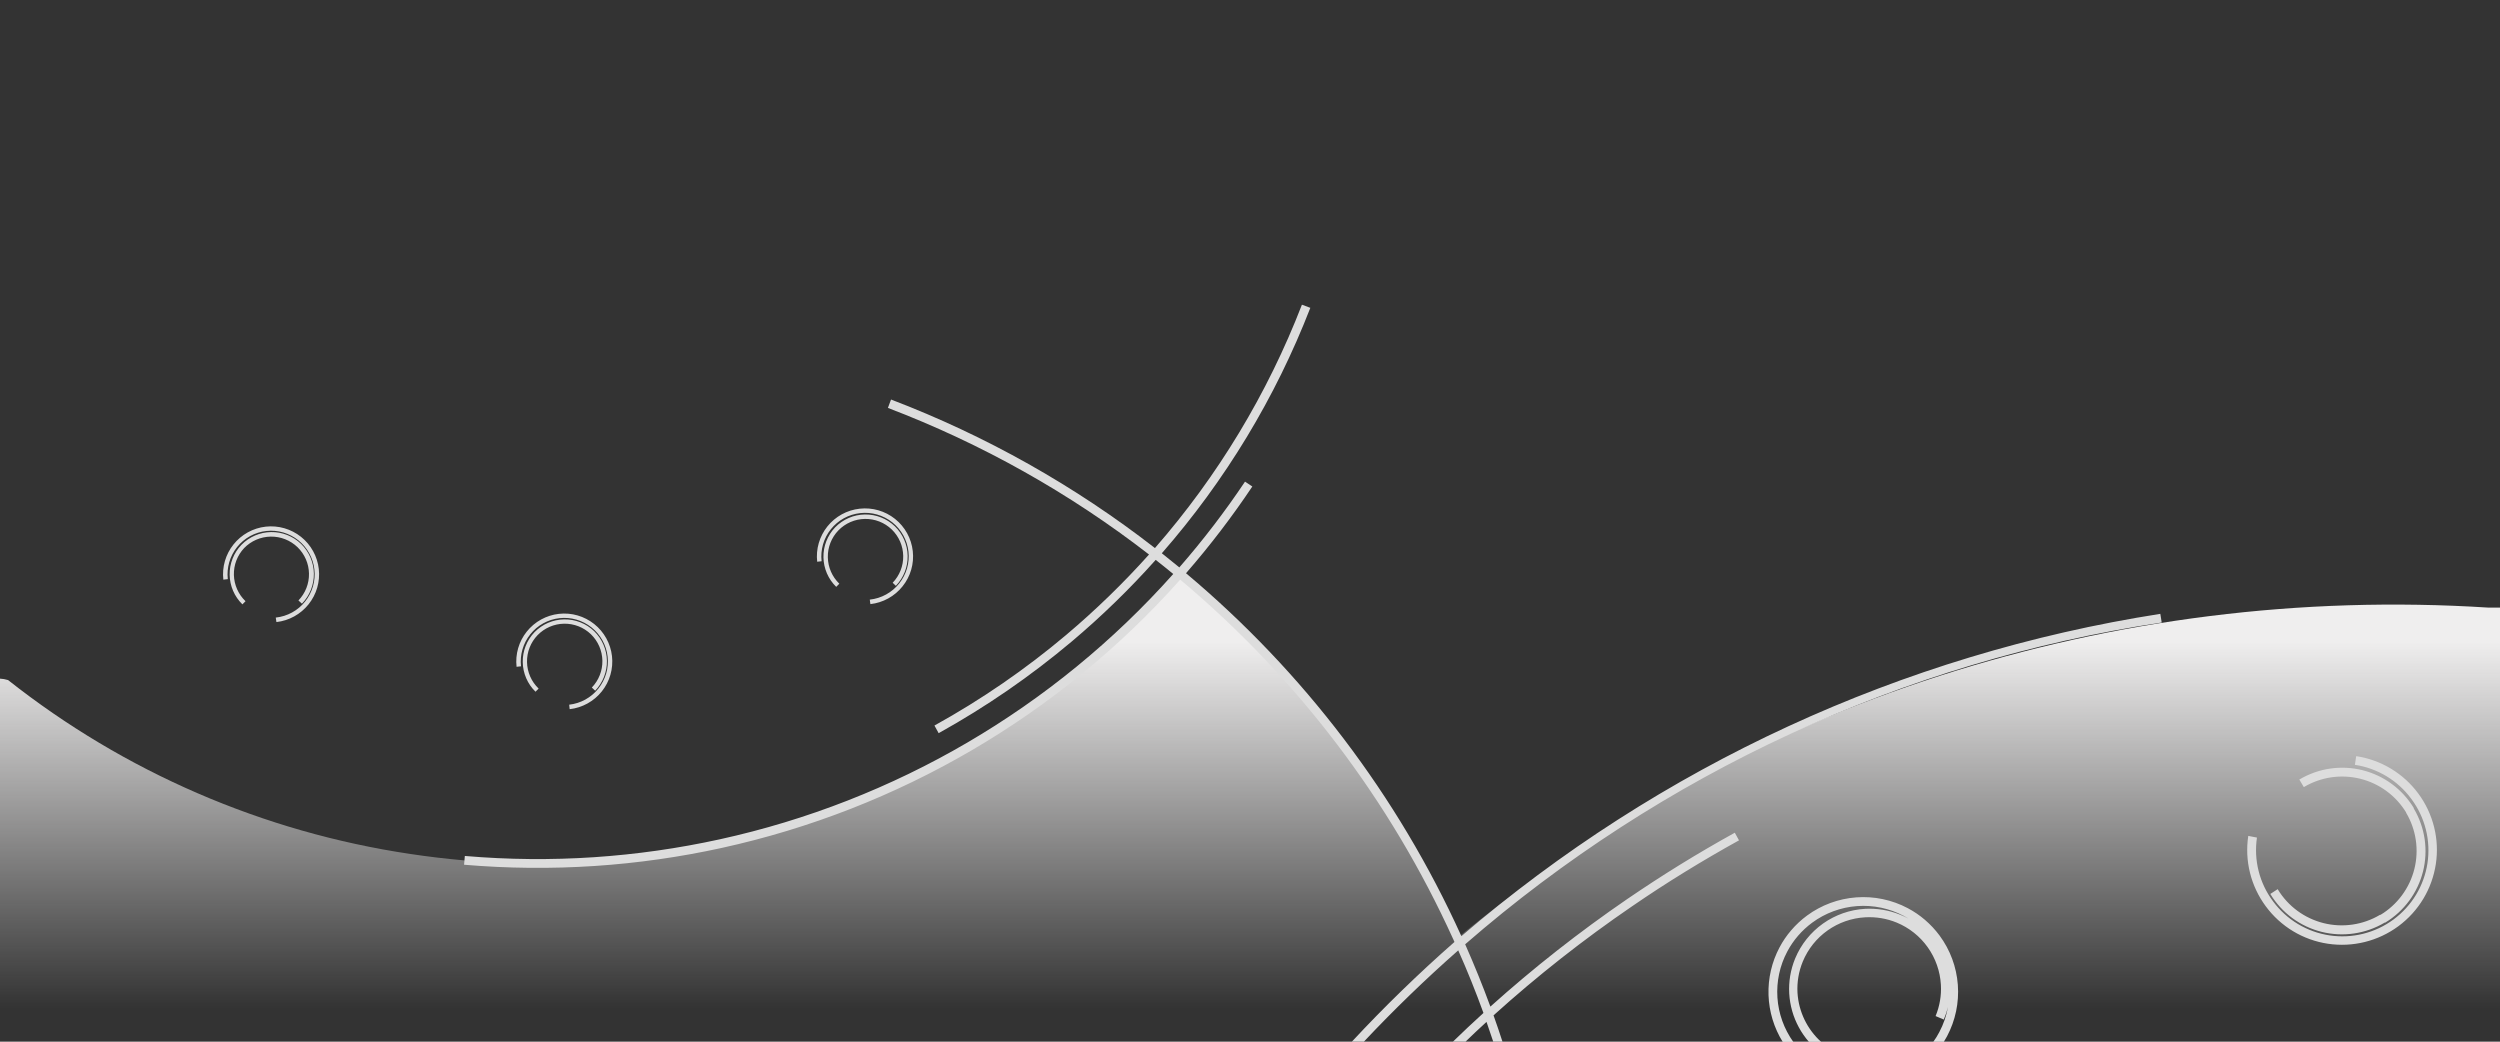 <svg width="1920" height="800" viewBox="0 0 1920 800" fill="none" xmlns="http://www.w3.org/2000/svg">
<rect x="0" y="0" width="1920" height="800" fill="#333333" stroke="none"/>
<g clip-path="url(#clip0)">
<path d="M1920 466.632C1915.65 466.632 1911.87 466.632 1910.97 466.632C1623.4 448.29 1339.58 539.641 1116.8 722.241C1073.39 617.316 996.947 510.91 907.151 439.531C834.54 522.337 742.237 585.552 638.747 623.352C535.256 661.151 423.908 672.319 314.963 655.825C202.139 638.995 95.689 592.956 6.193 522.285C4.178 521.68 2.1 521.312 0 521.189L0 800H1920V466.632Z" fill="url(#paint0_linear)"/>
<path d="M212.298 477.75C222.02 476.645 230.906 471.731 237.004 464.086V464.086C243.105 456.458 245.924 446.722 244.842 437.017V437.017C244.305 432.206 242.823 427.547 240.484 423.307C238.144 419.067 234.991 415.33 231.205 412.307C227.419 409.285 223.074 407.037 218.419 405.692C213.764 404.348 208.889 403.932 204.073 404.47C199.259 405.005 194.598 406.484 190.358 408.823C186.118 411.162 182.383 414.316 179.366 418.101V418.101C176.335 421.872 174.081 426.206 172.736 430.852C171.39 435.498 170.98 440.365 171.528 445.17V445.17L174.947 444.784C173.975 435.974 176.525 427.137 182.043 420.196V420.196C184.791 416.731 188.204 413.849 192.08 411.719C195.957 409.589 200.221 408.253 204.621 407.789V407.789C213.424 406.849 222.241 409.43 229.144 414.967C236.047 420.505 240.474 428.549 241.455 437.34V437.34C241.947 441.703 241.574 446.12 240.356 450.339C239.139 454.558 237.101 458.496 234.36 461.927V461.927C231.606 465.384 228.192 468.258 224.316 470.382C220.439 472.507 216.178 473.839 211.782 474.302V474.302L212.298 477.75ZM668.47 463.958C673.286 463.417 677.947 461.932 682.187 459.588C686.427 457.243 690.162 454.085 693.177 450.294V450.294C696.206 446.522 698.459 442.188 699.804 437.543C701.149 432.897 701.561 428.031 701.014 423.225V423.225C700.477 418.413 698.996 413.755 696.656 409.515C694.316 405.275 691.163 401.537 687.377 398.515C683.591 395.493 679.247 393.245 674.591 391.9C669.936 390.555 665.061 390.14 660.245 390.678C655.407 391.202 650.72 392.679 646.457 395.024C642.194 397.37 638.439 400.536 635.409 404.341V404.341C632.391 408.119 630.148 412.455 628.809 417.099C627.469 421.744 627.06 426.607 627.604 431.41V431.41L630.99 431.024C630.499 426.666 630.873 422.253 632.091 418.04C633.308 413.826 635.346 409.894 638.086 406.468V406.468C640.84 403.01 644.254 400.133 648.13 398.003C652.006 395.873 656.266 394.534 660.664 394.062V394.062C669.487 393.074 678.34 395.624 685.283 401.153C692.225 406.681 696.688 414.735 697.692 423.547C698.184 427.908 697.808 432.322 696.584 436.537C695.361 440.751 693.315 444.682 690.564 448.103V448.103C687.811 451.562 684.397 454.44 680.521 456.57C676.645 458.7 672.384 460.039 667.986 460.51V460.51L668.47 463.958ZM688.016 449.907C693.963 443.731 697.22 435.453 697.075 426.884C696.93 418.315 693.394 410.152 687.242 404.18V404.18C681.054 398.237 672.764 394.982 664.182 395.127C655.599 395.271 647.424 398.804 641.441 404.954C635.507 411.143 632.26 419.423 632.405 427.992C632.55 436.562 636.076 444.727 642.215 450.713V450.713L644.602 448.296C639.08 442.954 635.905 435.642 635.772 427.964C635.638 420.286 638.559 412.868 643.892 407.338V407.338C649.238 401.831 656.55 398.665 664.227 398.532C671.904 398.399 679.321 401.311 684.855 406.629V406.629C690.367 411.97 693.536 419.276 693.669 426.946C693.802 434.616 690.888 442.027 685.565 447.555V447.555L688.016 449.907ZM437.497 544.649C447.219 543.544 456.105 538.63 462.204 530.986C465.222 527.208 467.465 522.872 468.804 518.228C470.143 513.583 470.553 508.72 470.009 503.917V503.917C468.908 494.211 463.995 485.338 456.351 479.248C448.707 473.157 438.956 470.347 429.24 471.434V471.434C424.424 471.974 419.762 473.459 415.523 475.804C411.283 478.148 407.548 481.307 404.533 485.097V485.097C401.518 488.864 399.277 493.189 397.938 497.823C396.599 502.457 396.187 507.309 396.728 512.102V512.102L400.146 511.715C399.169 502.914 401.72 494.085 407.242 487.16C409.972 483.713 413.359 480.842 417.207 478.712C421.054 476.583 425.287 475.237 429.659 474.753V474.753C438.478 473.766 447.328 476.317 454.265 481.846C461.202 487.375 465.658 495.429 466.655 504.239V504.239C467.144 508.597 466.769 513.009 465.552 517.222C464.334 521.435 462.298 525.368 459.559 528.794V528.794C456.826 532.237 453.438 535.105 449.591 537.235C445.744 539.364 441.513 540.712 437.142 541.201L437.497 544.649ZM457.075 530.47C463.009 524.28 466.256 516 466.111 507.431C465.966 498.862 462.44 490.696 456.301 484.71V484.71C450.111 478.785 441.829 475.541 433.257 475.686C424.686 475.831 416.518 479.352 410.532 485.484V485.484C404.587 491.665 401.329 499.945 401.468 508.516C401.607 517.088 405.132 525.257 411.274 531.243V531.243L413.661 528.827C410.911 526.187 408.708 523.031 407.179 519.54C405.65 516.049 404.825 512.292 404.75 508.482C404.675 504.673 405.352 500.885 406.743 497.337C408.134 493.789 410.21 490.55 412.855 487.804V487.804C418.201 482.297 425.512 479.131 433.19 478.998C440.867 478.865 448.284 481.777 453.818 487.095V487.095C459.329 492.436 462.499 499.741 462.632 507.412C462.765 515.082 459.85 522.492 454.527 528.021V528.021L457.075 530.47ZM231.876 463.603C237.879 457.423 241.18 449.114 241.053 440.503C240.926 431.892 237.381 423.683 231.199 417.682V417.682C225.017 411.745 216.736 408.49 208.161 408.629C199.587 408.768 191.416 412.289 185.43 418.424C179.486 424.6 176.229 432.874 176.368 441.44C176.507 450.007 180.031 458.17 186.172 464.151V464.151L188.558 461.734C183.032 456.44 179.823 449.179 179.629 441.532C179.436 433.885 182.274 426.471 187.526 420.905V420.905C192.876 415.403 200.191 412.242 207.868 412.115C215.545 411.988 222.96 414.906 228.489 420.228V420.228C234.001 425.569 237.17 432.874 237.303 440.545C237.436 448.215 234.522 455.625 229.199 461.154V461.154L231.876 463.603Z" fill="#DDDDDD"/>
<path d="M1492.82 783.017C1494.17 779.892 1495.25 776.658 1496.05 773.35C1494.85 780.104 1492.6 786.629 1489.37 792.685C1488.03 795.263 1486.5 797.74 1484.79 800.097H1492.86C1493.73 798.711 1494.57 797.293 1495.34 795.843C1501.77 783.719 1504.64 770.029 1503.62 756.346C1502.61 742.664 1497.75 729.547 1489.6 718.503V718.503C1486.32 714.082 1482.55 710.039 1478.37 706.451C1474.31 702.972 1469.88 699.956 1465.15 697.46C1453.02 691.034 1439.31 688.163 1425.62 689.177C1411.92 690.192 1398.79 695.052 1387.74 703.196V703.196C1383.31 706.466 1379.26 710.229 1375.68 714.41C1372.19 718.453 1369.17 722.874 1366.68 727.59C1360.7 738.852 1357.79 751.48 1358.22 764.218C1358.65 776.957 1362.41 789.36 1369.13 800.193H1377.26C1370.1 790.192 1365.88 778.394 1365.06 766.127C1364.25 753.859 1366.87 741.607 1372.64 730.748C1377.28 722.033 1383.82 714.467 1391.77 708.61V708.61C1401.82 701.21 1413.75 696.796 1426.2 695.878C1438.64 694.961 1451.09 697.575 1462.12 703.422C1463.38 704.066 1464.6 704.807 1465.83 705.548C1463.74 704.412 1461.59 703.4 1459.38 702.519V702.519C1455.05 700.751 1450.54 699.475 1445.93 698.717C1441.46 697.99 1436.93 697.742 1432.41 697.976C1420.77 698.639 1409.56 702.568 1400.05 709.311C1390.55 716.055 1383.14 725.338 1378.68 736.098C1376.9 740.419 1375.61 744.927 1374.84 749.536C1373.37 758.514 1373.9 767.705 1376.39 776.456C1378.89 785.206 1383.28 793.3 1389.26 800.161H1398.64C1387.89 790.462 1381.37 776.938 1380.48 762.49C1380.01 754.274 1381.4 746.057 1384.55 738.45V738.45C1388.52 728.841 1395.14 720.553 1403.63 714.543C1412.13 708.533 1422.15 705.046 1432.54 704.485C1440.76 704.027 1448.98 705.403 1456.6 708.513V708.513C1466.2 712.469 1474.49 719.054 1480.5 727.509C1486.51 735.964 1490.02 745.946 1490.6 756.303C1491.07 764.519 1489.68 772.736 1486.53 780.343V780.343L1492.82 783.017ZM1153.86 800H1146.8C1145.12 794.941 1143.41 789.849 1141.64 784.822C1136.16 789.817 1130.77 794.876 1125.51 800H1115.84C1123.53 792.524 1131.35 785.176 1139.29 777.958C1133.39 761.652 1126.94 745.626 1119.93 729.878C1094.73 752.049 1070.57 775.423 1047.46 800H1038.23C1063.19 773.17 1089.49 747.615 1117.03 723.433L1116.06 721.274C1067.72 614.733 996.082 520.382 906.409 445.17C813.707 549.232 690.45 621.35 554.257 651.217C522.146 658.255 489.554 662.886 456.753 665.074C423.447 667.279 390.023 666.966 356.764 664.139H356.41L356.99 657.404H357.345C390.227 660.21 423.275 660.523 456.204 658.339C488.669 656.163 520.927 651.574 552.709 644.611C687.428 615.079 809.354 543.75 901.055 440.82C896.604 437.146 892.11 433.537 887.573 429.992C867.583 452.395 846.026 473.351 823.064 492.702C807.26 506.001 790.832 518.525 773.78 530.277C756.728 542.028 739.096 552.963 720.883 563.082L717.657 557.217C735.677 547.249 753.148 536.442 770.071 524.798C786.993 513.154 803.25 500.759 818.839 487.611C841.453 468.534 862.707 447.902 882.445 425.868C821.518 378.675 753.947 340.734 681.92 313.274L684.307 306.829C757.146 334.625 825.452 373.07 886.992 420.905C935.238 365.653 973.443 302.399 999.882 234L1006.33 236.417C979.587 305.399 940.991 369.185 892.282 424.901C896.798 428.478 901.281 432.119 905.732 435.761C923.926 414.893 940.775 392.893 956.178 369.893L961.79 373.631C946.237 396.885 929.227 419.133 910.861 440.24C1001.25 516.085 1073.47 611.216 1122.19 718.632L1122.35 718.954C1274.75 588.174 1460.64 502.455 1659.13 471.434V471.434L1660.19 478.104C1462.01 508.038 1276.46 593.749 1125.25 725.206C1132.19 740.899 1138.67 756.851 1144.61 773.06C1177.81 743.268 1212.92 715.678 1249.72 690.467C1263.08 681.347 1276.66 672.486 1290.4 664.01C1304.14 655.535 1318.14 647.382 1332.33 639.519L1335.55 645.384C1321.49 653.161 1307.6 661.271 1293.88 669.714C1280.16 678.157 1266.69 686.922 1253.47 696.01C1216.14 721.521 1180.58 749.513 1147.03 779.795C1149.41 786.433 1151.67 793.136 1153.86 799.871V800ZM1726.67 641.969C1725.24 651.423 1725.69 661.066 1728 670.345C1730.3 679.624 1734.42 688.357 1740.12 696.042C1745.78 703.738 1752.91 710.239 1761.1 715.172C1769.28 720.105 1778.37 723.373 1787.82 724.787V724.787C1806.94 727.65 1826.42 722.807 1841.96 711.325C1857.51 699.843 1867.85 682.661 1870.72 663.559V663.559C1872.15 654.1 1871.7 644.451 1869.39 635.166C1867.08 625.882 1862.96 617.144 1857.27 609.454V609.454C1845.81 593.932 1828.65 583.592 1809.56 580.709V580.709L1808.56 587.379C1817.14 588.671 1825.38 591.641 1832.81 596.12C1840.24 600.599 1846.71 606.499 1851.85 613.482V613.482C1857.1 620.486 1860.9 628.463 1863.04 636.949C1865.18 645.436 1865.6 654.262 1864.3 662.915C1861.67 680.235 1852.27 695.805 1838.16 706.204C1824.05 716.603 1806.39 720.98 1789.05 718.374V718.374C1780.46 717.08 1772.22 714.109 1764.79 709.63C1757.36 705.151 1750.88 699.253 1745.73 692.272V692.272C1740.53 685.323 1736.76 677.414 1734.63 669.002C1732.51 660.589 1732.07 651.84 1733.34 643.258V643.258L1726.67 641.969ZM1743.67 686.503V686.665C1752.44 701.138 1766.58 711.561 1783.02 715.665C1799.45 719.77 1816.84 717.222 1831.4 708.578V708.578H1831.62H1831.82C1846.32 699.821 1856.76 685.693 1860.88 669.273C1864.99 652.854 1862.44 635.475 1853.78 620.926V620.926V620.732V620.539C1845.01 606.06 1830.87 595.63 1814.44 591.52C1798.01 587.409 1780.61 589.952 1766.05 598.594V598.594H1765.82L1769.28 604.394H1769.5C1782.51 596.695 1798.03 594.427 1812.7 598.083C1827.37 601.738 1840.01 611.022 1847.88 623.923V623.923V624.148C1855.62 637.165 1857.9 652.709 1854.23 667.398C1850.56 682.087 1841.23 694.733 1828.27 702.584V702.584H1828.08H1827.85C1814.83 710.338 1799.27 712.633 1784.56 708.968C1769.85 705.304 1757.19 695.977 1749.34 683.023V683.023V682.83L1743.67 686.503Z" fill="#DDDDDD"/>
</g>
<defs>
<linearGradient id="paint0_linear" x1="960" y1="493" x2="960" y2="774.5" gradientUnits="userSpaceOnUse">
<stop stop-color="#EFEEEE"/>
<stop offset="1" stop-color="#EFEEEE" stop-opacity="0"/>
</linearGradient>
<clipPath id="clip0">
<rect width="1920" height="800" fill="white"/>
</clipPath>
</defs>
</svg>
